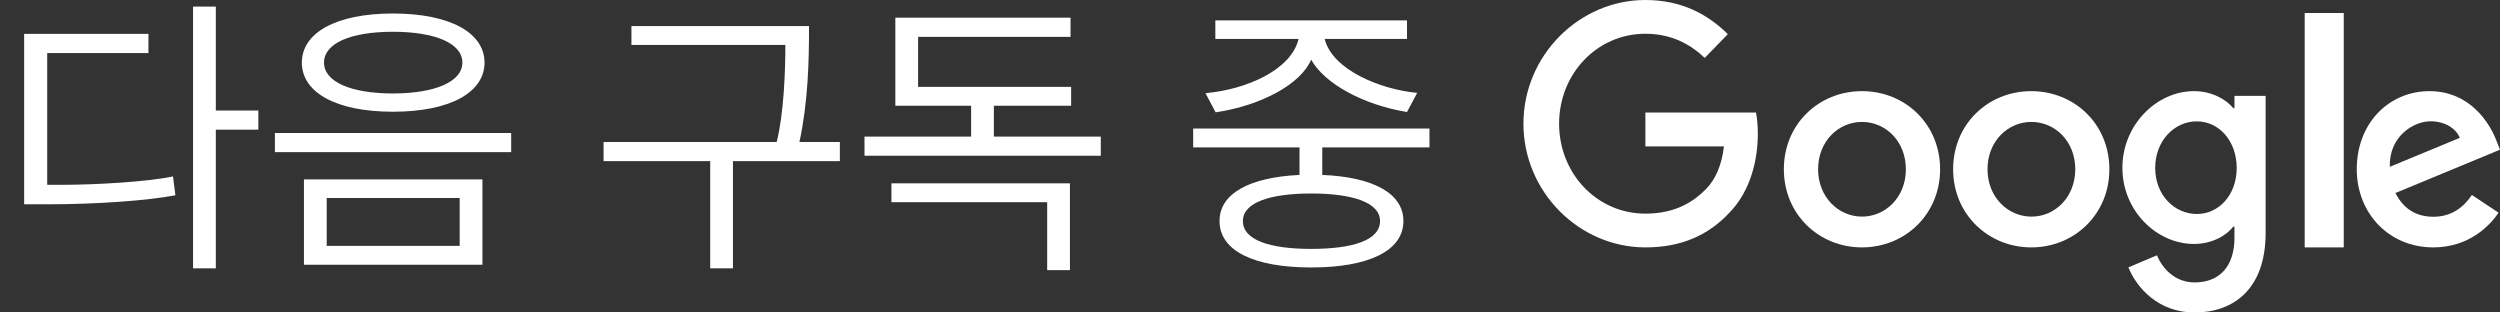<?xml version="1.0" encoding="UTF-8"?>
<svg width="192px" height="24px" viewBox="0 0 192 24" version="1.1" xmlns="http://www.w3.org/2000/svg" xmlns:xlink="http://www.w3.org/1999/xlink">
    <rect x="0" y="0" width="192" height="24" fill="#333333" stroke="none"/>
    <!-- Generator: Sketch 51.3 (57544) - http://www.bohemiancoding.com/sketch -->
    <title>SwG-KO-WOB</title>
    <desc>Created with Sketch.</desc>
    <defs></defs>
    <g id="SwG-KO-WOB" stroke="none" stroke-width="1" fill="none" fill-rule="evenodd">
        <path d="M16.575,0.508 L16.575,8.489 L19.841,8.489 L19.841,9.961 L16.575,9.961 L16.575,20.61 L14.827,20.61 L14.827,0.508 L16.575,0.508 Z M3.626,14.193 L4.776,14.193 C7.375,14.193 11.354,13.963 13.286,13.549 L13.47,14.998 C11.308,15.412 7.329,15.688 3.833,15.688 L1.855,15.688 L1.855,2.601 L11.4,2.601 L11.4,4.073 L3.626,4.073 L3.626,14.193 Z M39.259,11.686 L21.112,11.686 L21.112,10.214 L39.259,10.214 L39.259,11.686 Z M37.051,20.334 L23.343,20.334 L23.343,13.779 L37.051,13.779 L37.051,20.334 Z M35.303,18.885 L35.303,15.205 L25.091,15.205 L25.091,18.885 L35.303,18.885 Z M37.212,4.809 C37.212,7.086 34.59,8.581 30.174,8.581 C25.781,8.581 23.182,7.086 23.182,4.809 C23.182,2.532 25.781,1.037 30.174,1.037 C34.59,1.037 37.212,2.532 37.212,4.809 Z M35.51,4.809 C35.51,3.314 33.394,2.44 30.174,2.44 C26.954,2.44 24.884,3.314 24.884,4.809 C24.884,6.281 26.954,7.178 30.174,7.178 C33.394,7.178 35.51,6.281 35.51,4.809 Z M62.133,2.003 C62.133,4.74 62.064,7.799 61.397,10.904 L64.502,10.904 L64.502,12.376 L56.291,12.376 L56.291,20.61 L54.543,20.61 L54.543,12.376 L46.355,12.376 L46.355,10.904 L59.649,10.904 C60.201,8.742 60.316,5.43 60.316,3.452 L48.494,3.452 L48.494,2.003 L62.133,2.003 Z M82.263,8.121 L76.329,8.121 L76.329,10.49 L84.54,10.49 L84.54,11.962 L66.393,11.962 L66.393,10.49 L74.581,10.49 L74.581,8.121 L68.762,8.121 L68.762,1.359 L82.217,1.359 L82.217,2.831 L70.51,2.831 L70.51,6.672 L82.263,6.672 L82.263,8.121 Z M68.463,14.078 L82.171,14.078 L82.171,20.748 L80.423,20.748 L80.423,15.527 L68.463,15.527 L68.463,14.078 Z M107.782,16.976 C107.782,19.276 105.091,20.541 100.698,20.541 C96.328,20.541 93.66,19.276 93.66,16.976 C93.66,14.86 95.96,13.618 99.801,13.434 L99.801,11.318 L91.636,11.318 L91.636,9.869 L109.783,9.869 L109.783,11.318 L101.549,11.318 L101.549,13.434 C105.436,13.595 107.782,14.837 107.782,16.976 Z M108.84,7.132 L108.058,8.604 C104.7,8.052 101.71,6.419 100.698,4.579 C99.916,6.442 96.903,8.098 93.361,8.627 L92.579,7.155 C95.707,6.879 99.157,5.384 99.732,2.992 L93.338,2.992 L93.338,1.566 L108.058,1.566 L108.058,2.992 L101.733,2.992 C102.331,5.384 106.057,6.879 108.84,7.132 Z M100.698,14.86 C97.547,14.86 95.454,15.55 95.454,16.976 C95.454,18.448 97.547,19.115 100.698,19.115 C103.895,19.115 105.988,18.448 105.988,16.976 C105.988,15.55 103.872,14.86 100.698,14.86 Z" id="다음-구독-중" fill="#FFFFFF"></path>
        <g id="Group" transform="translate(117, 0)" fill="#FFFFFF" fill-rule="nonzero">
            <path d="M9.367,19 C4.277,19 0,14.735 0,9.5 C0,4.265 4.277,0 9.367,0 C12.185,0 14.19,1.133 15.698,2.622 L13.922,4.449 C12.84,3.408 11.372,2.592 9.367,2.592 C5.646,2.592 2.739,5.673 2.739,9.5 C2.739,13.327 5.646,16.408 9.367,16.408 C11.778,16.408 13.148,15.408 14.031,14.51 C14.755,13.765 15.222,12.704 15.4,11.245 L9.367,11.245 L9.367,8.643 L17.861,8.643 C17.95,9.102 18,9.663 18,10.265 C18,12.214 17.484,14.622 15.817,16.337 C14.19,18.071 12.126,19 9.367,19 Z" id="Shape"></path>
            <path d="M32,13 C32,16.456 29.31,19 26,19 C22.69,19 20,16.456 20,13 C20,9.524 22.69,7 26,7 C29.31,7 32,9.524 32,13 Z M29.371,13 C29.371,10.836 27.807,9.364 26,9.364 C24.193,9.364 22.629,10.846 22.629,13 C22.629,15.134 24.193,16.636 26,16.636 C27.807,16.636 29.371,15.144 29.371,13 Z" id="Shape"></path>
            <path d="M45,13 C45,16.456 42.31,19 39,19 C35.701,19 33,16.456 33,13 C33,9.524 35.69,7 39,7 C42.31,7 45,9.524 45,13 Z M42.381,13 C42.381,10.836 40.817,9.364 39.01,9.364 C37.203,9.364 35.64,10.846 35.64,13 C35.64,15.134 37.203,16.636 39.01,16.636 C40.817,16.646 42.381,15.144 42.381,13 Z" id="Shape"></path>
            <path d="M57,7.362 L57,17.893 C57,22.229 54.501,24 51.543,24 C48.757,24 47.091,22.092 46.46,20.535 L48.652,19.606 C49.044,20.565 50.002,21.69 51.543,21.69 C53.439,21.69 54.607,20.486 54.607,18.245 L54.607,17.404 L54.52,17.404 C53.956,18.118 52.864,18.735 51.495,18.735 C48.623,18.735 46,16.18 46,12.892 C46,9.584 48.633,7 51.495,7 C52.864,7 53.956,7.626 54.52,8.311 L54.607,8.311 L54.607,7.362 L57,7.362 Z M54.779,12.902 C54.779,10.836 53.429,9.32 51.715,9.32 C49.973,9.32 48.518,10.827 48.518,12.902 C48.518,14.947 49.973,16.435 51.715,16.435 C53.429,16.435 54.779,14.947 54.779,12.902 Z" id="Shape"></path>
            <polygon id="Shape" points="63 1 63 19 60 19 60 1"></polygon>
            <path d="M72.844,14.973 L74.89,16.336 C74.228,17.317 72.634,19 69.876,19 C66.457,19 64,16.366 64,13 C64,9.434 66.487,7 69.585,7 C72.704,7 74.228,9.474 74.729,10.816 L75,11.497 L66.968,14.823 C67.58,16.025 68.542,16.646 69.886,16.646 C71.23,16.646 72.162,15.975 72.844,14.973 Z M66.537,12.81 L71.912,10.586 C71.611,9.835 70.728,9.314 69.675,9.314 C68.332,9.314 66.467,10.496 66.537,12.81 Z" id="Shape"></path>
        </g>
    </g>
</svg>